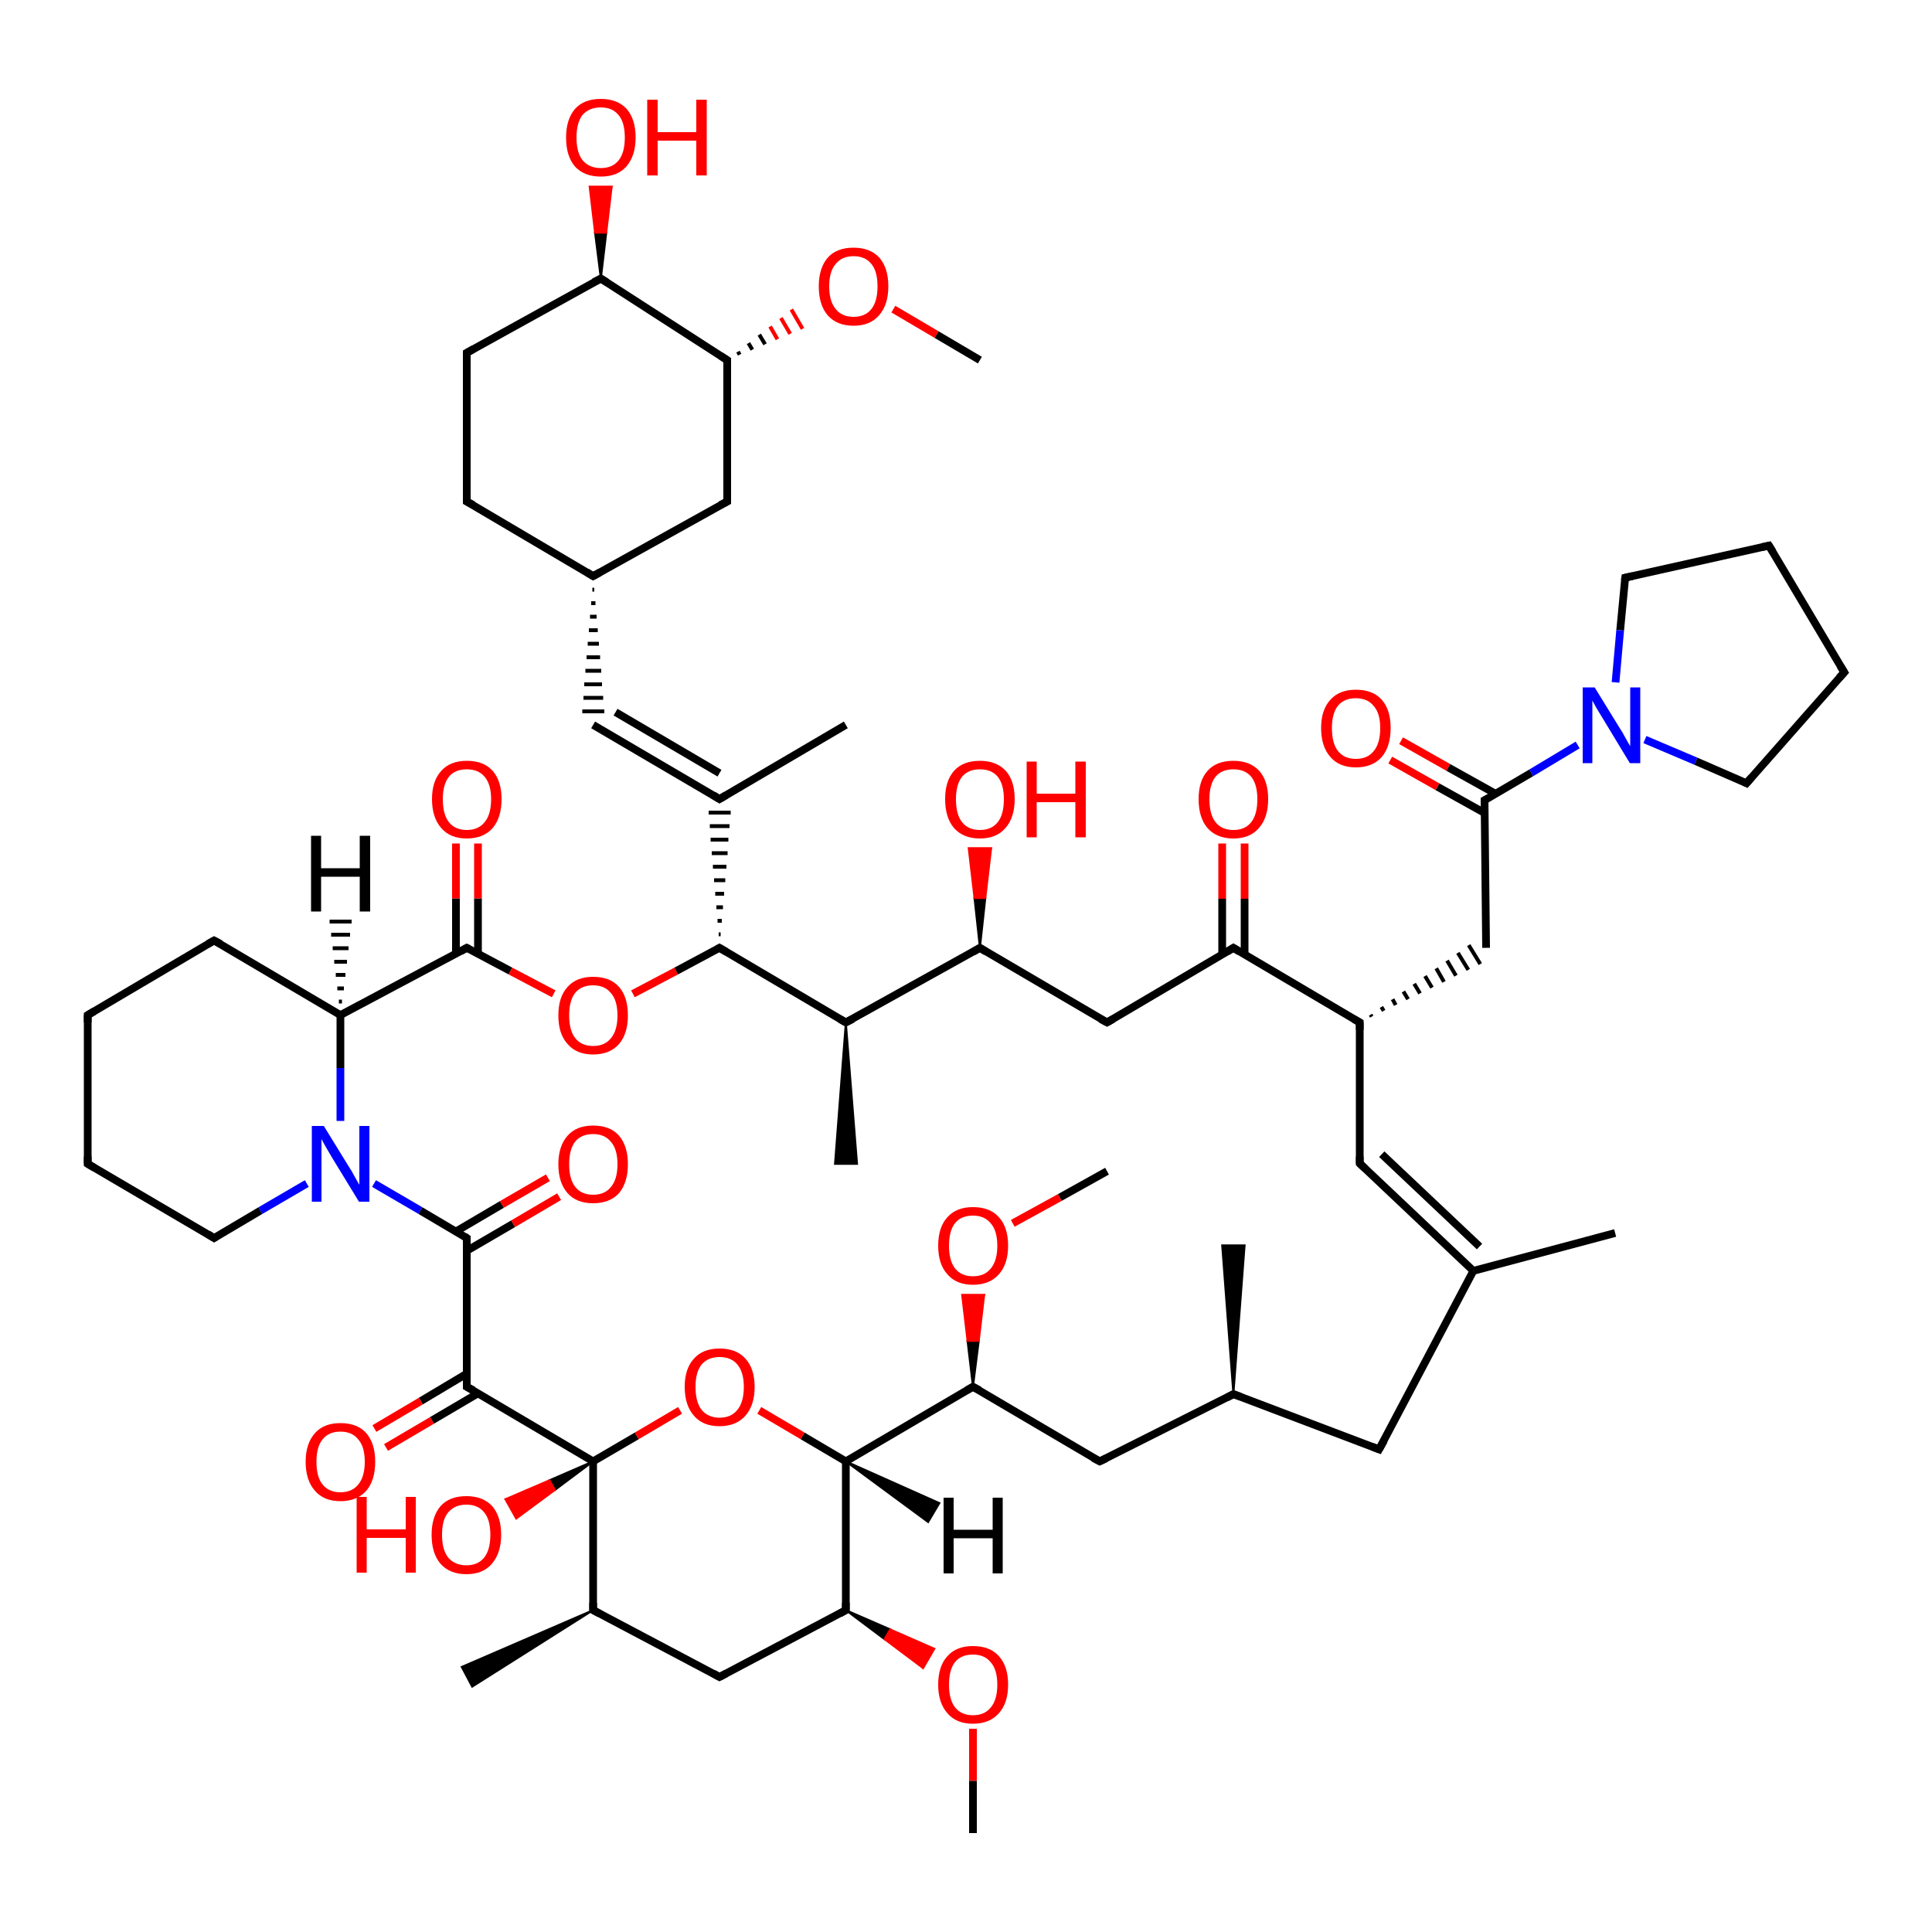 <?xml version='1.0' encoding='iso-8859-1'?>
<svg version='1.1' baseProfile='full'
              xmlns='http://www.w3.org/2000/svg'
                      xmlns:rdkit='http://www.rdkit.org/xml'
                      xmlns:xlink='http://www.w3.org/1999/xlink'
                  xml:space='preserve'
width='500px' height='500px' viewBox='0 0 500 500'>
<!-- END OF HEADER -->
<path class='bond-0 atom-0 atom-1' d='M 22.7,262.7 L 22.7,301.2' style='fill:none;fill-rule:evenodd;stroke:#000000;stroke-width:2.0px;stroke-linecap:butt;stroke-linejoin:miter;stroke-opacity:1' />
<path class='bond-1 atom-1 atom-2' d='M 22.7,301.2 L 55.4,320.4' style='fill:none;fill-rule:evenodd;stroke:#000000;stroke-width:2.0px;stroke-linecap:butt;stroke-linejoin:miter;stroke-opacity:1' />
<path class='bond-2 atom-2 atom-3' d='M 55.4,320.4 L 67.4,313.3' style='fill:none;fill-rule:evenodd;stroke:#000000;stroke-width:2.0px;stroke-linecap:butt;stroke-linejoin:miter;stroke-opacity:1' />
<path class='bond-2 atom-2 atom-3' d='M 67.4,313.3 L 79.4,306.3' style='fill:none;fill-rule:evenodd;stroke:#0000FF;stroke-width:2.0px;stroke-linecap:butt;stroke-linejoin:miter;stroke-opacity:1' />
<path class='bond-3 atom-4 atom-3' d='M 88.1,262.7 L 88.1,276.4' style='fill:none;fill-rule:evenodd;stroke:#000000;stroke-width:2.0px;stroke-linecap:butt;stroke-linejoin:miter;stroke-opacity:1' />
<path class='bond-3 atom-4 atom-3' d='M 88.1,276.4 L 88.1,290.1' style='fill:none;fill-rule:evenodd;stroke:#0000FF;stroke-width:2.0px;stroke-linecap:butt;stroke-linejoin:miter;stroke-opacity:1' />
<path class='bond-4 atom-4 atom-5' d='M 88.1,262.7 L 55.4,243.4' style='fill:none;fill-rule:evenodd;stroke:#000000;stroke-width:2.0px;stroke-linecap:butt;stroke-linejoin:miter;stroke-opacity:1' />
<path class='bond-5 atom-0 atom-5' d='M 22.7,262.7 L 55.4,243.4' style='fill:none;fill-rule:evenodd;stroke:#000000;stroke-width:2.0px;stroke-linecap:butt;stroke-linejoin:miter;stroke-opacity:1' />
<path class='bond-6 atom-4 atom-6' d='M 88.1,262.7 L 120.8,245.3' style='fill:none;fill-rule:evenodd;stroke:#000000;stroke-width:2.0px;stroke-linecap:butt;stroke-linejoin:miter;stroke-opacity:1' />
<path class='bond-7 atom-6 atom-7' d='M 120.8,245.3 L 132.1,251.3' style='fill:none;fill-rule:evenodd;stroke:#000000;stroke-width:2.0px;stroke-linecap:butt;stroke-linejoin:miter;stroke-opacity:1' />
<path class='bond-7 atom-6 atom-7' d='M 132.1,251.3 L 143.3,257.2' style='fill:none;fill-rule:evenodd;stroke:#FF0000;stroke-width:2.0px;stroke-linecap:butt;stroke-linejoin:miter;stroke-opacity:1' />
<path class='bond-8 atom-7 atom-8' d='M 163.8,257.2 L 175.0,251.3' style='fill:none;fill-rule:evenodd;stroke:#FF0000;stroke-width:2.0px;stroke-linecap:butt;stroke-linejoin:miter;stroke-opacity:1' />
<path class='bond-8 atom-7 atom-8' d='M 175.0,251.3 L 186.2,245.3' style='fill:none;fill-rule:evenodd;stroke:#000000;stroke-width:2.0px;stroke-linecap:butt;stroke-linejoin:miter;stroke-opacity:1' />
<path class='bond-9 atom-8 atom-9' d='M 186.2,245.3 L 218.9,264.6' style='fill:none;fill-rule:evenodd;stroke:#000000;stroke-width:2.0px;stroke-linecap:butt;stroke-linejoin:miter;stroke-opacity:1' />
<path class='bond-10 atom-9 atom-10' d='M 218.9,264.6 L 253.6,245.3' style='fill:none;fill-rule:evenodd;stroke:#000000;stroke-width:2.0px;stroke-linecap:butt;stroke-linejoin:miter;stroke-opacity:1' />
<path class='bond-11 atom-10 atom-11' d='M 253.6,245.3 L 286.5,264.6' style='fill:none;fill-rule:evenodd;stroke:#000000;stroke-width:2.0px;stroke-linecap:butt;stroke-linejoin:miter;stroke-opacity:1' />
<path class='bond-12 atom-11 atom-12' d='M 286.5,264.6 L 319.2,245.3' style='fill:none;fill-rule:evenodd;stroke:#000000;stroke-width:2.0px;stroke-linecap:butt;stroke-linejoin:miter;stroke-opacity:1' />
<path class='bond-13 atom-12 atom-13' d='M 319.2,245.3 L 351.9,264.6' style='fill:none;fill-rule:evenodd;stroke:#000000;stroke-width:2.0px;stroke-linecap:butt;stroke-linejoin:miter;stroke-opacity:1' />
<path class='bond-14 atom-13 atom-14' d='M 355.0,263.1 L 354.7,262.6' style='fill:none;fill-rule:evenodd;stroke:#000000;stroke-width:1.0px;stroke-linecap:butt;stroke-linejoin:miter;stroke-opacity:1' />
<path class='bond-14 atom-13 atom-14' d='M 358.1,261.6 L 357.5,260.6' style='fill:none;fill-rule:evenodd;stroke:#000000;stroke-width:1.0px;stroke-linecap:butt;stroke-linejoin:miter;stroke-opacity:1' />
<path class='bond-14 atom-13 atom-14' d='M 361.2,260.1 L 360.4,258.6' style='fill:none;fill-rule:evenodd;stroke:#000000;stroke-width:1.0px;stroke-linecap:butt;stroke-linejoin:miter;stroke-opacity:1' />
<path class='bond-14 atom-13 atom-14' d='M 364.4,258.6 L 363.2,256.6' style='fill:none;fill-rule:evenodd;stroke:#000000;stroke-width:1.0px;stroke-linecap:butt;stroke-linejoin:miter;stroke-opacity:1' />
<path class='bond-14 atom-13 atom-14' d='M 367.5,257.1 L 366.0,254.6' style='fill:none;fill-rule:evenodd;stroke:#000000;stroke-width:1.0px;stroke-linecap:butt;stroke-linejoin:miter;stroke-opacity:1' />
<path class='bond-14 atom-13 atom-14' d='M 370.6,255.6 L 368.8,252.6' style='fill:none;fill-rule:evenodd;stroke:#000000;stroke-width:1.0px;stroke-linecap:butt;stroke-linejoin:miter;stroke-opacity:1' />
<path class='bond-14 atom-13 atom-14' d='M 373.7,254.1 L 371.7,250.6' style='fill:none;fill-rule:evenodd;stroke:#000000;stroke-width:1.0px;stroke-linecap:butt;stroke-linejoin:miter;stroke-opacity:1' />
<path class='bond-14 atom-13 atom-14' d='M 376.8,252.5 L 374.5,248.6' style='fill:none;fill-rule:evenodd;stroke:#000000;stroke-width:1.0px;stroke-linecap:butt;stroke-linejoin:miter;stroke-opacity:1' />
<path class='bond-14 atom-13 atom-14' d='M 380.0,251.0 L 377.3,246.6' style='fill:none;fill-rule:evenodd;stroke:#000000;stroke-width:1.0px;stroke-linecap:butt;stroke-linejoin:miter;stroke-opacity:1' />
<path class='bond-14 atom-13 atom-14' d='M 383.1,249.5 L 380.1,244.6' style='fill:none;fill-rule:evenodd;stroke:#000000;stroke-width:1.0px;stroke-linecap:butt;stroke-linejoin:miter;stroke-opacity:1' />
<path class='bond-15 atom-13 atom-15' d='M 351.9,264.6 L 351.9,301.1' style='fill:none;fill-rule:evenodd;stroke:#000000;stroke-width:2.0px;stroke-linecap:butt;stroke-linejoin:miter;stroke-opacity:1' />
<path class='bond-16 atom-15 atom-16' d='M 351.9,301.1 L 381.3,328.9' style='fill:none;fill-rule:evenodd;stroke:#000000;stroke-width:2.0px;stroke-linecap:butt;stroke-linejoin:miter;stroke-opacity:1' />
<path class='bond-16 atom-15 atom-16' d='M 357.6,298.7 L 382.9,322.6' style='fill:none;fill-rule:evenodd;stroke:#000000;stroke-width:2.0px;stroke-linecap:butt;stroke-linejoin:miter;stroke-opacity:1' />
<path class='bond-17 atom-17 atom-16' d='M 356.9,375.1 L 381.3,328.9' style='fill:none;fill-rule:evenodd;stroke:#000000;stroke-width:2.0px;stroke-linecap:butt;stroke-linejoin:miter;stroke-opacity:1' />
<path class='bond-18 atom-18 atom-17' d='M 319.2,360.8 L 356.9,375.1' style='fill:none;fill-rule:evenodd;stroke:#000000;stroke-width:2.0px;stroke-linecap:butt;stroke-linejoin:miter;stroke-opacity:1' />
<path class='bond-19 atom-19 atom-18' d='M 284.6,378.2 L 319.2,360.8' style='fill:none;fill-rule:evenodd;stroke:#000000;stroke-width:2.0px;stroke-linecap:butt;stroke-linejoin:miter;stroke-opacity:1' />
<path class='bond-20 atom-20 atom-19' d='M 251.8,358.9 L 284.6,378.2' style='fill:none;fill-rule:evenodd;stroke:#000000;stroke-width:2.0px;stroke-linecap:butt;stroke-linejoin:miter;stroke-opacity:1' />
<path class='bond-21 atom-21 atom-20' d='M 218.9,378.2 L 251.8,358.9' style='fill:none;fill-rule:evenodd;stroke:#000000;stroke-width:2.0px;stroke-linecap:butt;stroke-linejoin:miter;stroke-opacity:1' />
<path class='bond-22 atom-22 atom-21' d='M 218.9,416.7 L 218.9,378.2' style='fill:none;fill-rule:evenodd;stroke:#000000;stroke-width:2.0px;stroke-linecap:butt;stroke-linejoin:miter;stroke-opacity:1' />
<path class='bond-23 atom-23 atom-22' d='M 186.2,434.0 L 218.9,416.7' style='fill:none;fill-rule:evenodd;stroke:#000000;stroke-width:2.0px;stroke-linecap:butt;stroke-linejoin:miter;stroke-opacity:1' />
<path class='bond-24 atom-24 atom-23' d='M 153.5,416.7 L 186.2,434.0' style='fill:none;fill-rule:evenodd;stroke:#000000;stroke-width:2.0px;stroke-linecap:butt;stroke-linejoin:miter;stroke-opacity:1' />
<path class='bond-25 atom-25 atom-24' d='M 153.5,378.2 L 153.5,416.7' style='fill:none;fill-rule:evenodd;stroke:#000000;stroke-width:2.0px;stroke-linecap:butt;stroke-linejoin:miter;stroke-opacity:1' />
<path class='bond-26 atom-25 atom-26' d='M 153.5,378.2 L 120.8,358.9' style='fill:none;fill-rule:evenodd;stroke:#000000;stroke-width:2.0px;stroke-linecap:butt;stroke-linejoin:miter;stroke-opacity:1' />
<path class='bond-27 atom-27 atom-26' d='M 120.8,320.4 L 120.8,358.9' style='fill:none;fill-rule:evenodd;stroke:#000000;stroke-width:2.0px;stroke-linecap:butt;stroke-linejoin:miter;stroke-opacity:1' />
<path class='bond-28 atom-3 atom-27' d='M 96.8,306.3 L 108.8,313.3' style='fill:none;fill-rule:evenodd;stroke:#0000FF;stroke-width:2.0px;stroke-linecap:butt;stroke-linejoin:miter;stroke-opacity:1' />
<path class='bond-28 atom-3 atom-27' d='M 108.8,313.3 L 120.8,320.4' style='fill:none;fill-rule:evenodd;stroke:#000000;stroke-width:2.0px;stroke-linecap:butt;stroke-linejoin:miter;stroke-opacity:1' />
<path class='bond-29 atom-27 atom-28' d='M 120.8,323.7 L 132.8,316.7' style='fill:none;fill-rule:evenodd;stroke:#000000;stroke-width:2.0px;stroke-linecap:butt;stroke-linejoin:miter;stroke-opacity:1' />
<path class='bond-29 atom-27 atom-28' d='M 132.8,316.7 L 144.7,309.7' style='fill:none;fill-rule:evenodd;stroke:#FF0000;stroke-width:2.0px;stroke-linecap:butt;stroke-linejoin:miter;stroke-opacity:1' />
<path class='bond-29 atom-27 atom-28' d='M 118.0,318.7 L 129.9,311.7' style='fill:none;fill-rule:evenodd;stroke:#000000;stroke-width:2.0px;stroke-linecap:butt;stroke-linejoin:miter;stroke-opacity:1' />
<path class='bond-29 atom-27 atom-28' d='M 129.9,311.7 L 141.8,304.8' style='fill:none;fill-rule:evenodd;stroke:#FF0000;stroke-width:2.0px;stroke-linecap:butt;stroke-linejoin:miter;stroke-opacity:1' />
<path class='bond-30 atom-26 atom-29' d='M 120.8,355.5 L 108.9,362.6' style='fill:none;fill-rule:evenodd;stroke:#000000;stroke-width:2.0px;stroke-linecap:butt;stroke-linejoin:miter;stroke-opacity:1' />
<path class='bond-30 atom-26 atom-29' d='M 108.9,362.6 L 96.9,369.7' style='fill:none;fill-rule:evenodd;stroke:#FF0000;stroke-width:2.0px;stroke-linecap:butt;stroke-linejoin:miter;stroke-opacity:1' />
<path class='bond-30 atom-26 atom-29' d='M 123.7,360.6 L 111.8,367.6' style='fill:none;fill-rule:evenodd;stroke:#000000;stroke-width:2.0px;stroke-linecap:butt;stroke-linejoin:miter;stroke-opacity:1' />
<path class='bond-30 atom-26 atom-29' d='M 111.8,367.6 L 99.9,374.6' style='fill:none;fill-rule:evenodd;stroke:#FF0000;stroke-width:2.0px;stroke-linecap:butt;stroke-linejoin:miter;stroke-opacity:1' />
<path class='bond-31 atom-25 atom-30' d='M 153.5,378.2 L 164.8,371.6' style='fill:none;fill-rule:evenodd;stroke:#000000;stroke-width:2.0px;stroke-linecap:butt;stroke-linejoin:miter;stroke-opacity:1' />
<path class='bond-31 atom-25 atom-30' d='M 164.8,371.6 L 176.0,365.0' style='fill:none;fill-rule:evenodd;stroke:#FF0000;stroke-width:2.0px;stroke-linecap:butt;stroke-linejoin:miter;stroke-opacity:1' />
<path class='bond-32 atom-21 atom-30' d='M 218.9,378.2 L 207.7,371.6' style='fill:none;fill-rule:evenodd;stroke:#000000;stroke-width:2.0px;stroke-linecap:butt;stroke-linejoin:miter;stroke-opacity:1' />
<path class='bond-32 atom-21 atom-30' d='M 207.7,371.6 L 196.5,365.0' style='fill:none;fill-rule:evenodd;stroke:#FF0000;stroke-width:2.0px;stroke-linecap:butt;stroke-linejoin:miter;stroke-opacity:1' />
<path class='bond-33 atom-25 atom-31' d='M 153.5,378.2 L 143.6,385.6 L 142.2,383.1 Z' style='fill:#000000;fill-rule:evenodd;fill-opacity:1;stroke:#000000;stroke-width:0.5px;stroke-linecap:butt;stroke-linejoin:miter;stroke-opacity:1;' />
<path class='bond-33 atom-25 atom-31' d='M 143.6,385.6 L 130.8,388.0 L 133.6,393.0 Z' style='fill:#FF0000;fill-rule:evenodd;fill-opacity:1;stroke:#FF0000;stroke-width:0.5px;stroke-linecap:butt;stroke-linejoin:miter;stroke-opacity:1;' />
<path class='bond-33 atom-25 atom-31' d='M 143.6,385.6 L 142.2,383.1 L 130.8,388.0 Z' style='fill:#FF0000;fill-rule:evenodd;fill-opacity:1;stroke:#FF0000;stroke-width:0.5px;stroke-linecap:butt;stroke-linejoin:miter;stroke-opacity:1;' />
<path class='bond-34 atom-24 atom-32' d='M 153.5,416.7 L 122.2,436.5 L 119.5,431.4 Z' style='fill:#000000;fill-rule:evenodd;fill-opacity:1;stroke:#000000;stroke-width:0.5px;stroke-linecap:butt;stroke-linejoin:miter;stroke-opacity:1;' />
<path class='bond-35 atom-22 atom-33' d='M 218.9,416.7 L 230.4,421.7 L 228.9,424.2 Z' style='fill:#000000;fill-rule:evenodd;fill-opacity:1;stroke:#000000;stroke-width:0.5px;stroke-linecap:butt;stroke-linejoin:miter;stroke-opacity:1;' />
<path class='bond-35 atom-22 atom-33' d='M 230.4,421.7 L 238.9,431.7 L 241.8,426.7 Z' style='fill:#FF0000;fill-rule:evenodd;fill-opacity:1;stroke:#FF0000;stroke-width:0.5px;stroke-linecap:butt;stroke-linejoin:miter;stroke-opacity:1;' />
<path class='bond-35 atom-22 atom-33' d='M 230.4,421.7 L 228.9,424.2 L 238.9,431.7 Z' style='fill:#FF0000;fill-rule:evenodd;fill-opacity:1;stroke:#FF0000;stroke-width:0.5px;stroke-linecap:butt;stroke-linejoin:miter;stroke-opacity:1;' />
<path class='bond-36 atom-33 atom-34' d='M 251.8,447.4 L 251.8,460.9' style='fill:none;fill-rule:evenodd;stroke:#FF0000;stroke-width:2.0px;stroke-linecap:butt;stroke-linejoin:miter;stroke-opacity:1' />
<path class='bond-36 atom-33 atom-34' d='M 251.8,460.9 L 251.8,474.4' style='fill:none;fill-rule:evenodd;stroke:#000000;stroke-width:2.0px;stroke-linecap:butt;stroke-linejoin:miter;stroke-opacity:1' />
<path class='bond-37 atom-21 atom-35' d='M 218.9,378.2 L 243.1,389.0 L 240.2,393.9 Z' style='fill:#000000;fill-rule:evenodd;fill-opacity:1;stroke:#000000;stroke-width:0.5px;stroke-linecap:butt;stroke-linejoin:miter;stroke-opacity:1;' />
<path class='bond-38 atom-20 atom-36' d='M 251.8,358.9 L 250.4,347.0 L 253.3,347.0 Z' style='fill:#000000;fill-rule:evenodd;fill-opacity:1;stroke:#000000;stroke-width:0.5px;stroke-linecap:butt;stroke-linejoin:miter;stroke-opacity:1;' />
<path class='bond-38 atom-20 atom-36' d='M 250.4,347.0 L 254.7,335.1 L 249.0,335.1 Z' style='fill:#FF0000;fill-rule:evenodd;fill-opacity:1;stroke:#FF0000;stroke-width:0.5px;stroke-linecap:butt;stroke-linejoin:miter;stroke-opacity:1;' />
<path class='bond-38 atom-20 atom-36' d='M 250.4,347.0 L 253.3,347.0 L 254.7,335.1 Z' style='fill:#FF0000;fill-rule:evenodd;fill-opacity:1;stroke:#FF0000;stroke-width:0.5px;stroke-linecap:butt;stroke-linejoin:miter;stroke-opacity:1;' />
<path class='bond-39 atom-36 atom-37' d='M 262.1,316.6 L 274.3,309.9' style='fill:none;fill-rule:evenodd;stroke:#FF0000;stroke-width:2.0px;stroke-linecap:butt;stroke-linejoin:miter;stroke-opacity:1' />
<path class='bond-39 atom-36 atom-37' d='M 274.3,309.9 L 286.5,303.1' style='fill:none;fill-rule:evenodd;stroke:#000000;stroke-width:2.0px;stroke-linecap:butt;stroke-linejoin:miter;stroke-opacity:1' />
<path class='bond-40 atom-18 atom-38' d='M 319.2,360.8 L 316.3,322.3 L 322.1,322.3 Z' style='fill:#000000;fill-rule:evenodd;fill-opacity:1;stroke:#000000;stroke-width:0.5px;stroke-linecap:butt;stroke-linejoin:miter;stroke-opacity:1;' />
<path class='bond-41 atom-16 atom-39' d='M 381.3,328.9 L 418.0,319.1' style='fill:none;fill-rule:evenodd;stroke:#000000;stroke-width:2.0px;stroke-linecap:butt;stroke-linejoin:miter;stroke-opacity:1' />
<path class='bond-42 atom-12 atom-40' d='M 322.1,247.0 L 322.1,232.6' style='fill:none;fill-rule:evenodd;stroke:#000000;stroke-width:2.0px;stroke-linecap:butt;stroke-linejoin:miter;stroke-opacity:1' />
<path class='bond-42 atom-12 atom-40' d='M 322.1,232.6 L 322.1,218.3' style='fill:none;fill-rule:evenodd;stroke:#FF0000;stroke-width:2.0px;stroke-linecap:butt;stroke-linejoin:miter;stroke-opacity:1' />
<path class='bond-42 atom-12 atom-40' d='M 316.3,247.0 L 316.3,232.6' style='fill:none;fill-rule:evenodd;stroke:#000000;stroke-width:2.0px;stroke-linecap:butt;stroke-linejoin:miter;stroke-opacity:1' />
<path class='bond-42 atom-12 atom-40' d='M 316.3,232.6 L 316.3,218.3' style='fill:none;fill-rule:evenodd;stroke:#FF0000;stroke-width:2.0px;stroke-linecap:butt;stroke-linejoin:miter;stroke-opacity:1' />
<path class='bond-43 atom-10 atom-41' d='M 253.6,245.3 L 252.2,232.4 L 255.0,232.4 Z' style='fill:#000000;fill-rule:evenodd;fill-opacity:1;stroke:#000000;stroke-width:0.5px;stroke-linecap:butt;stroke-linejoin:miter;stroke-opacity:1;' />
<path class='bond-43 atom-10 atom-41' d='M 252.2,232.4 L 256.5,219.5 L 250.7,219.5 Z' style='fill:#FF0000;fill-rule:evenodd;fill-opacity:1;stroke:#FF0000;stroke-width:0.5px;stroke-linecap:butt;stroke-linejoin:miter;stroke-opacity:1;' />
<path class='bond-43 atom-10 atom-41' d='M 252.2,232.4 L 255.0,232.4 L 256.5,219.5 Z' style='fill:#FF0000;fill-rule:evenodd;fill-opacity:1;stroke:#FF0000;stroke-width:0.5px;stroke-linecap:butt;stroke-linejoin:miter;stroke-opacity:1;' />
<path class='bond-44 atom-9 atom-42' d='M 218.9,264.6 L 221.8,301.2 L 216.1,301.2 Z' style='fill:#000000;fill-rule:evenodd;fill-opacity:1;stroke:#000000;stroke-width:0.5px;stroke-linecap:butt;stroke-linejoin:miter;stroke-opacity:1;' />
<path class='bond-45 atom-8 atom-43' d='M 186.5,241.8 L 186.0,241.8' style='fill:none;fill-rule:evenodd;stroke:#000000;stroke-width:1.0px;stroke-linecap:butt;stroke-linejoin:miter;stroke-opacity:1' />
<path class='bond-45 atom-8 atom-43' d='M 186.8,238.3 L 185.7,238.3' style='fill:none;fill-rule:evenodd;stroke:#000000;stroke-width:1.0px;stroke-linecap:butt;stroke-linejoin:miter;stroke-opacity:1' />
<path class='bond-45 atom-8 atom-43' d='M 187.1,234.8 L 185.4,234.8' style='fill:none;fill-rule:evenodd;stroke:#000000;stroke-width:1.0px;stroke-linecap:butt;stroke-linejoin:miter;stroke-opacity:1' />
<path class='bond-45 atom-8 atom-43' d='M 187.4,231.3 L 185.1,231.3' style='fill:none;fill-rule:evenodd;stroke:#000000;stroke-width:1.0px;stroke-linecap:butt;stroke-linejoin:miter;stroke-opacity:1' />
<path class='bond-45 atom-8 atom-43' d='M 187.7,227.8 L 184.8,227.8' style='fill:none;fill-rule:evenodd;stroke:#000000;stroke-width:1.0px;stroke-linecap:butt;stroke-linejoin:miter;stroke-opacity:1' />
<path class='bond-45 atom-8 atom-43' d='M 188.0,224.3 L 184.5,224.3' style='fill:none;fill-rule:evenodd;stroke:#000000;stroke-width:1.0px;stroke-linecap:butt;stroke-linejoin:miter;stroke-opacity:1' />
<path class='bond-45 atom-8 atom-43' d='M 188.3,220.8 L 184.2,220.8' style='fill:none;fill-rule:evenodd;stroke:#000000;stroke-width:1.0px;stroke-linecap:butt;stroke-linejoin:miter;stroke-opacity:1' />
<path class='bond-45 atom-8 atom-43' d='M 188.5,217.3 L 183.9,217.3' style='fill:none;fill-rule:evenodd;stroke:#000000;stroke-width:1.0px;stroke-linecap:butt;stroke-linejoin:miter;stroke-opacity:1' />
<path class='bond-45 atom-8 atom-43' d='M 188.8,213.8 L 183.7,213.8' style='fill:none;fill-rule:evenodd;stroke:#000000;stroke-width:1.0px;stroke-linecap:butt;stroke-linejoin:miter;stroke-opacity:1' />
<path class='bond-45 atom-8 atom-43' d='M 189.1,210.3 L 183.4,210.3' style='fill:none;fill-rule:evenodd;stroke:#000000;stroke-width:1.0px;stroke-linecap:butt;stroke-linejoin:miter;stroke-opacity:1' />
<path class='bond-46 atom-43 atom-44' d='M 186.2,206.8 L 218.9,187.6' style='fill:none;fill-rule:evenodd;stroke:#000000;stroke-width:2.0px;stroke-linecap:butt;stroke-linejoin:miter;stroke-opacity:1' />
<path class='bond-47 atom-43 atom-45' d='M 186.2,206.8 L 153.5,187.6' style='fill:none;fill-rule:evenodd;stroke:#000000;stroke-width:2.0px;stroke-linecap:butt;stroke-linejoin:miter;stroke-opacity:1' />
<path class='bond-47 atom-43 atom-45' d='M 186.2,200.1 L 159.3,184.3' style='fill:none;fill-rule:evenodd;stroke:#000000;stroke-width:2.0px;stroke-linecap:butt;stroke-linejoin:miter;stroke-opacity:1' />
<path class='bond-48 atom-46 atom-45' d='M 153.3,152.6 L 153.8,152.6' style='fill:none;fill-rule:evenodd;stroke:#000000;stroke-width:1.0px;stroke-linecap:butt;stroke-linejoin:miter;stroke-opacity:1' />
<path class='bond-48 atom-46 atom-45' d='M 153.0,156.1 L 154.1,156.1' style='fill:none;fill-rule:evenodd;stroke:#000000;stroke-width:1.0px;stroke-linecap:butt;stroke-linejoin:miter;stroke-opacity:1' />
<path class='bond-48 atom-46 atom-45' d='M 152.7,159.6 L 154.4,159.6' style='fill:none;fill-rule:evenodd;stroke:#000000;stroke-width:1.0px;stroke-linecap:butt;stroke-linejoin:miter;stroke-opacity:1' />
<path class='bond-48 atom-46 atom-45' d='M 152.4,163.1 L 154.7,163.1' style='fill:none;fill-rule:evenodd;stroke:#000000;stroke-width:1.0px;stroke-linecap:butt;stroke-linejoin:miter;stroke-opacity:1' />
<path class='bond-48 atom-46 atom-45' d='M 152.1,166.6 L 155.0,166.6' style='fill:none;fill-rule:evenodd;stroke:#000000;stroke-width:1.0px;stroke-linecap:butt;stroke-linejoin:miter;stroke-opacity:1' />
<path class='bond-48 atom-46 atom-45' d='M 151.8,170.1 L 155.3,170.1' style='fill:none;fill-rule:evenodd;stroke:#000000;stroke-width:1.0px;stroke-linecap:butt;stroke-linejoin:miter;stroke-opacity:1' />
<path class='bond-48 atom-46 atom-45' d='M 151.5,173.6 L 155.6,173.6' style='fill:none;fill-rule:evenodd;stroke:#000000;stroke-width:1.0px;stroke-linecap:butt;stroke-linejoin:miter;stroke-opacity:1' />
<path class='bond-48 atom-46 atom-45' d='M 151.2,177.1 L 155.8,177.1' style='fill:none;fill-rule:evenodd;stroke:#000000;stroke-width:1.0px;stroke-linecap:butt;stroke-linejoin:miter;stroke-opacity:1' />
<path class='bond-48 atom-46 atom-45' d='M 151.0,180.6 L 156.1,180.6' style='fill:none;fill-rule:evenodd;stroke:#000000;stroke-width:1.0px;stroke-linecap:butt;stroke-linejoin:miter;stroke-opacity:1' />
<path class='bond-48 atom-46 atom-45' d='M 150.7,184.1 L 156.4,184.1' style='fill:none;fill-rule:evenodd;stroke:#000000;stroke-width:1.0px;stroke-linecap:butt;stroke-linejoin:miter;stroke-opacity:1' />
<path class='bond-49 atom-46 atom-47' d='M 153.5,149.1 L 188.2,129.8' style='fill:none;fill-rule:evenodd;stroke:#000000;stroke-width:2.0px;stroke-linecap:butt;stroke-linejoin:miter;stroke-opacity:1' />
<path class='bond-50 atom-47 atom-48' d='M 188.2,129.8 L 188.2,93.2' style='fill:none;fill-rule:evenodd;stroke:#000000;stroke-width:2.0px;stroke-linecap:butt;stroke-linejoin:miter;stroke-opacity:1' />
<path class='bond-51 atom-48 atom-49' d='M 188.2,93.2 L 155.5,72.1' style='fill:none;fill-rule:evenodd;stroke:#000000;stroke-width:2.0px;stroke-linecap:butt;stroke-linejoin:miter;stroke-opacity:1' />
<path class='bond-52 atom-49 atom-50' d='M 155.5,72.1 L 120.8,91.3' style='fill:none;fill-rule:evenodd;stroke:#000000;stroke-width:2.0px;stroke-linecap:butt;stroke-linejoin:miter;stroke-opacity:1' />
<path class='bond-53 atom-50 atom-51' d='M 120.8,91.3 L 120.8,129.8' style='fill:none;fill-rule:evenodd;stroke:#000000;stroke-width:2.0px;stroke-linecap:butt;stroke-linejoin:miter;stroke-opacity:1' />
<path class='bond-54 atom-46 atom-51' d='M 153.5,149.1 L 120.8,129.8' style='fill:none;fill-rule:evenodd;stroke:#000000;stroke-width:2.0px;stroke-linecap:butt;stroke-linejoin:miter;stroke-opacity:1' />
<path class='bond-55 atom-49 atom-52' d='M 155.5,72.1 L 154.0,60.2 L 156.9,60.2 Z' style='fill:#000000;fill-rule:evenodd;fill-opacity:1;stroke:#000000;stroke-width:0.5px;stroke-linecap:butt;stroke-linejoin:miter;stroke-opacity:1;' />
<path class='bond-55 atom-49 atom-52' d='M 154.0,60.2 L 158.3,48.3 L 152.6,48.3 Z' style='fill:#FF0000;fill-rule:evenodd;fill-opacity:1;stroke:#FF0000;stroke-width:0.5px;stroke-linecap:butt;stroke-linejoin:miter;stroke-opacity:1;' />
<path class='bond-55 atom-49 atom-52' d='M 154.0,60.2 L 156.9,60.2 L 158.3,48.3 Z' style='fill:#FF0000;fill-rule:evenodd;fill-opacity:1;stroke:#FF0000;stroke-width:0.5px;stroke-linecap:butt;stroke-linejoin:miter;stroke-opacity:1;' />
<path class='bond-56 atom-48 atom-53' d='M 191.4,91.8 L 191.0,91.0' style='fill:none;fill-rule:evenodd;stroke:#000000;stroke-width:1.0px;stroke-linecap:butt;stroke-linejoin:miter;stroke-opacity:1' />
<path class='bond-56 atom-48 atom-53' d='M 194.7,90.5 L 193.7,88.8' style='fill:none;fill-rule:evenodd;stroke:#000000;stroke-width:1.0px;stroke-linecap:butt;stroke-linejoin:miter;stroke-opacity:1' />
<path class='bond-56 atom-48 atom-53' d='M 198.0,89.1 L 196.5,86.6' style='fill:none;fill-rule:evenodd;stroke:#000000;stroke-width:1.0px;stroke-linecap:butt;stroke-linejoin:miter;stroke-opacity:1' />
<path class='bond-56 atom-48 atom-53' d='M 201.2,87.8 L 199.3,84.5' style='fill:none;fill-rule:evenodd;stroke:#FF0000;stroke-width:1.0px;stroke-linecap:butt;stroke-linejoin:miter;stroke-opacity:1' />
<path class='bond-56 atom-48 atom-53' d='M 204.5,86.4 L 202.1,82.3' style='fill:none;fill-rule:evenodd;stroke:#FF0000;stroke-width:1.0px;stroke-linecap:butt;stroke-linejoin:miter;stroke-opacity:1' />
<path class='bond-56 atom-48 atom-53' d='M 207.7,85.1 L 204.8,80.1' style='fill:none;fill-rule:evenodd;stroke:#FF0000;stroke-width:1.0px;stroke-linecap:butt;stroke-linejoin:miter;stroke-opacity:1' />
<path class='bond-57 atom-53 atom-54' d='M 231.2,80.0 L 242.4,86.6' style='fill:none;fill-rule:evenodd;stroke:#FF0000;stroke-width:2.0px;stroke-linecap:butt;stroke-linejoin:miter;stroke-opacity:1' />
<path class='bond-57 atom-53 atom-54' d='M 242.4,86.6 L 253.6,93.2' style='fill:none;fill-rule:evenodd;stroke:#000000;stroke-width:2.0px;stroke-linecap:butt;stroke-linejoin:miter;stroke-opacity:1' />
<path class='bond-58 atom-6 atom-55' d='M 123.7,246.8 L 123.7,232.5' style='fill:none;fill-rule:evenodd;stroke:#000000;stroke-width:2.0px;stroke-linecap:butt;stroke-linejoin:miter;stroke-opacity:1' />
<path class='bond-58 atom-6 atom-55' d='M 123.7,232.5 L 123.7,218.3' style='fill:none;fill-rule:evenodd;stroke:#FF0000;stroke-width:2.0px;stroke-linecap:butt;stroke-linejoin:miter;stroke-opacity:1' />
<path class='bond-58 atom-6 atom-55' d='M 118.0,246.8 L 118.0,232.5' style='fill:none;fill-rule:evenodd;stroke:#000000;stroke-width:2.0px;stroke-linecap:butt;stroke-linejoin:miter;stroke-opacity:1' />
<path class='bond-58 atom-6 atom-55' d='M 118.0,232.5 L 118.0,218.3' style='fill:none;fill-rule:evenodd;stroke:#FF0000;stroke-width:2.0px;stroke-linecap:butt;stroke-linejoin:miter;stroke-opacity:1' />
<path class='bond-59 atom-4 atom-56' d='M 87.7,259.2 L 88.5,259.2' style='fill:none;fill-rule:evenodd;stroke:#000000;stroke-width:1.0px;stroke-linecap:butt;stroke-linejoin:miter;stroke-opacity:1' />
<path class='bond-59 atom-4 atom-56' d='M 87.3,255.8 L 89.0,255.8' style='fill:none;fill-rule:evenodd;stroke:#000000;stroke-width:1.0px;stroke-linecap:butt;stroke-linejoin:miter;stroke-opacity:1' />
<path class='bond-59 atom-4 atom-56' d='M 86.9,252.3 L 89.4,252.3' style='fill:none;fill-rule:evenodd;stroke:#000000;stroke-width:1.0px;stroke-linecap:butt;stroke-linejoin:miter;stroke-opacity:1' />
<path class='bond-59 atom-4 atom-56' d='M 86.5,248.9 L 89.8,248.9' style='fill:none;fill-rule:evenodd;stroke:#000000;stroke-width:1.0px;stroke-linecap:butt;stroke-linejoin:miter;stroke-opacity:1' />
<path class='bond-59 atom-4 atom-56' d='M 86.1,245.4 L 90.2,245.4' style='fill:none;fill-rule:evenodd;stroke:#000000;stroke-width:1.0px;stroke-linecap:butt;stroke-linejoin:miter;stroke-opacity:1' />
<path class='bond-59 atom-4 atom-56' d='M 85.7,241.9 L 90.6,241.9' style='fill:none;fill-rule:evenodd;stroke:#000000;stroke-width:1.0px;stroke-linecap:butt;stroke-linejoin:miter;stroke-opacity:1' />
<path class='bond-59 atom-4 atom-56' d='M 85.3,238.5 L 91.0,238.5' style='fill:none;fill-rule:evenodd;stroke:#000000;stroke-width:1.0px;stroke-linecap:butt;stroke-linejoin:miter;stroke-opacity:1' />
<path class='bond-60 atom-14 atom-57' d='M 384.6,245.3 L 384.2,207.1' style='fill:none;fill-rule:evenodd;stroke:#000000;stroke-width:2.0px;stroke-linecap:butt;stroke-linejoin:miter;stroke-opacity:1' />
<path class='bond-61 atom-57 atom-58' d='M 387.0,205.4 L 374.8,198.6' style='fill:none;fill-rule:evenodd;stroke:#000000;stroke-width:2.0px;stroke-linecap:butt;stroke-linejoin:miter;stroke-opacity:1' />
<path class='bond-61 atom-57 atom-58' d='M 374.8,198.6 L 362.6,191.7' style='fill:none;fill-rule:evenodd;stroke:#FF0000;stroke-width:2.0px;stroke-linecap:butt;stroke-linejoin:miter;stroke-opacity:1' />
<path class='bond-61 atom-57 atom-58' d='M 384.2,210.4 L 372.0,203.6' style='fill:none;fill-rule:evenodd;stroke:#000000;stroke-width:2.0px;stroke-linecap:butt;stroke-linejoin:miter;stroke-opacity:1' />
<path class='bond-61 atom-57 atom-58' d='M 372.0,203.6 L 359.8,196.7' style='fill:none;fill-rule:evenodd;stroke:#FF0000;stroke-width:2.0px;stroke-linecap:butt;stroke-linejoin:miter;stroke-opacity:1' />
<path class='bond-62 atom-57 atom-59' d='M 384.2,207.1 L 396.3,200.0' style='fill:none;fill-rule:evenodd;stroke:#000000;stroke-width:2.0px;stroke-linecap:butt;stroke-linejoin:miter;stroke-opacity:1' />
<path class='bond-62 atom-57 atom-59' d='M 396.3,200.0 L 408.3,192.8' style='fill:none;fill-rule:evenodd;stroke:#0000FF;stroke-width:2.0px;stroke-linecap:butt;stroke-linejoin:miter;stroke-opacity:1' />
<path class='bond-63 atom-59 atom-60' d='M 425.7,191.4 L 438.9,197.0' style='fill:none;fill-rule:evenodd;stroke:#0000FF;stroke-width:2.0px;stroke-linecap:butt;stroke-linejoin:miter;stroke-opacity:1' />
<path class='bond-63 atom-59 atom-60' d='M 438.9,197.0 L 452.0,202.7' style='fill:none;fill-rule:evenodd;stroke:#000000;stroke-width:2.0px;stroke-linecap:butt;stroke-linejoin:miter;stroke-opacity:1' />
<path class='bond-64 atom-60 atom-61' d='M 452.0,202.7 L 477.3,174.0' style='fill:none;fill-rule:evenodd;stroke:#000000;stroke-width:2.0px;stroke-linecap:butt;stroke-linejoin:miter;stroke-opacity:1' />
<path class='bond-65 atom-61 atom-62' d='M 477.3,174.0 L 457.8,141.2' style='fill:none;fill-rule:evenodd;stroke:#000000;stroke-width:2.0px;stroke-linecap:butt;stroke-linejoin:miter;stroke-opacity:1' />
<path class='bond-66 atom-62 atom-63' d='M 457.8,141.2 L 420.6,149.5' style='fill:none;fill-rule:evenodd;stroke:#000000;stroke-width:2.0px;stroke-linecap:butt;stroke-linejoin:miter;stroke-opacity:1' />
<path class='bond-67 atom-63 atom-59' d='M 420.6,149.5 L 419.3,163.1' style='fill:none;fill-rule:evenodd;stroke:#000000;stroke-width:2.0px;stroke-linecap:butt;stroke-linejoin:miter;stroke-opacity:1' />
<path class='bond-67 atom-63 atom-59' d='M 419.3,163.1 L 418.1,176.6' style='fill:none;fill-rule:evenodd;stroke:#0000FF;stroke-width:2.0px;stroke-linecap:butt;stroke-linejoin:miter;stroke-opacity:1' />
<path d='M 22.7,264.6 L 22.7,262.7 L 24.4,261.7' style='fill:none;stroke:#000000;stroke-width:2.0px;stroke-linecap:butt;stroke-linejoin:miter;stroke-opacity:1;' />
<path d='M 22.7,299.3 L 22.7,301.2 L 24.4,302.2' style='fill:none;stroke:#000000;stroke-width:2.0px;stroke-linecap:butt;stroke-linejoin:miter;stroke-opacity:1;' />
<path d='M 53.8,319.4 L 55.4,320.4 L 56.0,320.0' style='fill:none;stroke:#000000;stroke-width:2.0px;stroke-linecap:butt;stroke-linejoin:miter;stroke-opacity:1;' />
<path d='M 57.1,244.3 L 55.4,243.4 L 53.8,244.3' style='fill:none;stroke:#000000;stroke-width:2.0px;stroke-linecap:butt;stroke-linejoin:miter;stroke-opacity:1;' />
<path d='M 119.2,246.2 L 120.8,245.3 L 121.4,245.6' style='fill:none;stroke:#000000;stroke-width:2.0px;stroke-linecap:butt;stroke-linejoin:miter;stroke-opacity:1;' />
<path d='M 185.7,245.6 L 186.2,245.3 L 187.9,246.3' style='fill:none;stroke:#000000;stroke-width:2.0px;stroke-linecap:butt;stroke-linejoin:miter;stroke-opacity:1;' />
<path d='M 217.3,263.7 L 218.9,264.6 L 220.7,263.7' style='fill:none;stroke:#000000;stroke-width:2.0px;stroke-linecap:butt;stroke-linejoin:miter;stroke-opacity:1;' />
<path d='M 251.9,246.3 L 253.6,245.3 L 255.2,246.3' style='fill:none;stroke:#000000;stroke-width:2.0px;stroke-linecap:butt;stroke-linejoin:miter;stroke-opacity:1;' />
<path d='M 284.8,263.7 L 286.5,264.6 L 288.1,263.7' style='fill:none;stroke:#000000;stroke-width:2.0px;stroke-linecap:butt;stroke-linejoin:miter;stroke-opacity:1;' />
<path d='M 317.6,246.3 L 319.2,245.3 L 320.8,246.3' style='fill:none;stroke:#000000;stroke-width:2.0px;stroke-linecap:butt;stroke-linejoin:miter;stroke-opacity:1;' />
<path d='M 350.3,263.7 L 351.9,264.6 L 351.9,266.5' style='fill:none;stroke:#000000;stroke-width:2.0px;stroke-linecap:butt;stroke-linejoin:miter;stroke-opacity:1;' />
<path d='M 351.9,299.3 L 351.9,301.1 L 353.4,302.5' style='fill:none;stroke:#000000;stroke-width:2.0px;stroke-linecap:butt;stroke-linejoin:miter;stroke-opacity:1;' />
<path d='M 358.2,372.8 L 356.9,375.1 L 355.1,374.4' style='fill:none;stroke:#000000;stroke-width:2.0px;stroke-linecap:butt;stroke-linejoin:miter;stroke-opacity:1;' />
<path d='M 321.1,361.5 L 319.2,360.8 L 317.5,361.7' style='fill:none;stroke:#000000;stroke-width:2.0px;stroke-linecap:butt;stroke-linejoin:miter;stroke-opacity:1;' />
<path d='M 286.3,377.4 L 284.6,378.2 L 282.9,377.3' style='fill:none;stroke:#000000;stroke-width:2.0px;stroke-linecap:butt;stroke-linejoin:miter;stroke-opacity:1;' />
<path d='M 253.5,359.8 L 251.8,358.9 L 250.2,359.8' style='fill:none;stroke:#000000;stroke-width:2.0px;stroke-linecap:butt;stroke-linejoin:miter;stroke-opacity:1;' />
<path d='M 218.9,414.8 L 218.9,416.7 L 217.3,417.6' style='fill:none;stroke:#000000;stroke-width:2.0px;stroke-linecap:butt;stroke-linejoin:miter;stroke-opacity:1;' />
<path d='M 187.9,433.1 L 186.2,434.0 L 184.6,433.1' style='fill:none;stroke:#000000;stroke-width:2.0px;stroke-linecap:butt;stroke-linejoin:miter;stroke-opacity:1;' />
<path d='M 155.2,417.6 L 153.5,416.7 L 153.5,414.8' style='fill:none;stroke:#000000;stroke-width:2.0px;stroke-linecap:butt;stroke-linejoin:miter;stroke-opacity:1;' />
<path d='M 122.5,359.8 L 120.8,358.9 L 120.8,357.0' style='fill:none;stroke:#000000;stroke-width:2.0px;stroke-linecap:butt;stroke-linejoin:miter;stroke-opacity:1;' />
<path d='M 120.8,322.3 L 120.8,320.4 L 120.2,320.0' style='fill:none;stroke:#000000;stroke-width:2.0px;stroke-linecap:butt;stroke-linejoin:miter;stroke-opacity:1;' />
<path d='M 187.9,205.8 L 186.2,206.8 L 184.6,205.8' style='fill:none;stroke:#000000;stroke-width:2.0px;stroke-linecap:butt;stroke-linejoin:miter;stroke-opacity:1;' />
<path d='M 155.3,148.1 L 153.5,149.1 L 151.9,148.1' style='fill:none;stroke:#000000;stroke-width:2.0px;stroke-linecap:butt;stroke-linejoin:miter;stroke-opacity:1;' />
<path d='M 186.4,130.7 L 188.2,129.8 L 188.2,127.9' style='fill:none;stroke:#000000;stroke-width:2.0px;stroke-linecap:butt;stroke-linejoin:miter;stroke-opacity:1;' />
<path d='M 188.2,95.0 L 188.2,93.2 L 186.5,92.1' style='fill:none;stroke:#000000;stroke-width:2.0px;stroke-linecap:butt;stroke-linejoin:miter;stroke-opacity:1;' />
<path d='M 157.1,73.1 L 155.5,72.1 L 153.7,73.0' style='fill:none;stroke:#000000;stroke-width:2.0px;stroke-linecap:butt;stroke-linejoin:miter;stroke-opacity:1;' />
<path d='M 122.6,90.3 L 120.8,91.3 L 120.8,93.2' style='fill:none;stroke:#000000;stroke-width:2.0px;stroke-linecap:butt;stroke-linejoin:miter;stroke-opacity:1;' />
<path d='M 120.8,127.8 L 120.8,129.8 L 122.5,130.7' style='fill:none;stroke:#000000;stroke-width:2.0px;stroke-linecap:butt;stroke-linejoin:miter;stroke-opacity:1;' />
<path d='M 384.2,209.0 L 384.2,207.1 L 384.8,206.8' style='fill:none;stroke:#000000;stroke-width:2.0px;stroke-linecap:butt;stroke-linejoin:miter;stroke-opacity:1;' />
<path d='M 451.4,202.4 L 452.0,202.7 L 453.3,201.2' style='fill:none;stroke:#000000;stroke-width:2.0px;stroke-linecap:butt;stroke-linejoin:miter;stroke-opacity:1;' />
<path d='M 476.0,175.4 L 477.3,174.0 L 476.3,172.4' style='fill:none;stroke:#000000;stroke-width:2.0px;stroke-linecap:butt;stroke-linejoin:miter;stroke-opacity:1;' />
<path d='M 458.8,142.8 L 457.8,141.2 L 456.0,141.6' style='fill:none;stroke:#000000;stroke-width:2.0px;stroke-linecap:butt;stroke-linejoin:miter;stroke-opacity:1;' />
<path d='M 422.5,149.1 L 420.6,149.5 L 420.5,150.2' style='fill:none;stroke:#000000;stroke-width:2.0px;stroke-linecap:butt;stroke-linejoin:miter;stroke-opacity:1;' />
<path class='atom-3' d='M 83.8 291.4
L 90.2 301.8
Q 90.9 302.8, 91.9 304.7
Q 92.9 306.5, 93.0 306.6
L 93.0 291.4
L 95.6 291.4
L 95.6 311.0
L 92.9 311.0
L 86.0 299.7
Q 85.2 298.3, 84.3 296.8
Q 83.5 295.3, 83.2 294.8
L 83.2 311.0
L 80.7 311.0
L 80.7 291.4
L 83.8 291.4
' fill='#0000FF'/>
<path class='atom-7' d='M 144.5 262.8
Q 144.5 258.0, 146.9 255.4
Q 149.2 252.8, 153.5 252.8
Q 157.9 252.8, 160.2 255.4
Q 162.5 258.0, 162.5 262.8
Q 162.5 267.5, 160.2 270.2
Q 157.8 272.9, 153.5 272.9
Q 149.2 272.9, 146.9 270.2
Q 144.5 267.6, 144.5 262.8
M 153.5 270.7
Q 156.5 270.7, 158.1 268.7
Q 159.8 266.7, 159.8 262.8
Q 159.8 258.9, 158.1 257.0
Q 156.5 255.0, 153.5 255.0
Q 150.5 255.0, 148.9 256.9
Q 147.3 258.9, 147.3 262.8
Q 147.3 266.7, 148.9 268.7
Q 150.5 270.7, 153.5 270.7
' fill='#FF0000'/>
<path class='atom-28' d='M 144.5 301.3
Q 144.5 296.6, 146.9 293.9
Q 149.2 291.3, 153.5 291.3
Q 157.9 291.3, 160.2 293.9
Q 162.5 296.6, 162.5 301.3
Q 162.5 306.0, 160.2 308.8
Q 157.8 311.4, 153.5 311.4
Q 149.2 311.4, 146.9 308.8
Q 144.5 306.1, 144.5 301.3
M 153.5 309.2
Q 156.5 309.2, 158.1 307.2
Q 159.8 305.2, 159.8 301.3
Q 159.8 297.4, 158.1 295.5
Q 156.5 293.5, 153.5 293.5
Q 150.5 293.5, 148.9 295.4
Q 147.3 297.4, 147.3 301.3
Q 147.3 305.2, 148.9 307.2
Q 150.5 309.2, 153.5 309.2
' fill='#FF0000'/>
<path class='atom-29' d='M 79.1 378.3
Q 79.1 373.6, 81.5 370.9
Q 83.8 368.3, 88.1 368.3
Q 92.5 368.3, 94.8 370.9
Q 97.1 373.6, 97.1 378.3
Q 97.1 383.1, 94.8 385.8
Q 92.4 388.5, 88.1 388.5
Q 83.8 388.5, 81.5 385.8
Q 79.1 383.1, 79.1 378.3
M 88.1 386.2
Q 91.1 386.2, 92.7 384.2
Q 94.4 382.2, 94.4 378.3
Q 94.4 374.4, 92.7 372.5
Q 91.1 370.5, 88.1 370.5
Q 85.1 370.5, 83.5 372.5
Q 81.9 374.4, 81.9 378.3
Q 81.9 382.3, 83.5 384.2
Q 85.1 386.2, 88.1 386.2
' fill='#FF0000'/>
<path class='atom-30' d='M 177.2 358.9
Q 177.2 354.2, 179.6 351.6
Q 181.9 349.0, 186.2 349.0
Q 190.6 349.0, 192.9 351.6
Q 195.3 354.2, 195.3 358.9
Q 195.3 363.7, 192.9 366.4
Q 190.5 369.1, 186.2 369.1
Q 181.9 369.1, 179.6 366.4
Q 177.2 363.7, 177.2 358.9
M 186.2 366.9
Q 189.2 366.9, 190.8 364.9
Q 192.5 362.9, 192.5 358.9
Q 192.5 355.1, 190.8 353.1
Q 189.2 351.2, 186.2 351.2
Q 183.3 351.2, 181.6 353.1
Q 180.0 355.1, 180.0 358.9
Q 180.0 362.9, 181.6 364.9
Q 183.3 366.9, 186.2 366.9
' fill='#FF0000'/>
<path class='atom-31' d='M 92.3 387.4
L 94.9 387.4
L 94.9 395.8
L 105.0 395.8
L 105.0 387.4
L 107.6 387.4
L 107.6 407.0
L 105.0 407.0
L 105.0 398.0
L 94.9 398.0
L 94.9 407.0
L 92.3 407.0
L 92.3 387.4
' fill='#FF0000'/>
<path class='atom-31' d='M 111.7 397.2
Q 111.7 392.5, 114.0 389.8
Q 116.3 387.2, 120.7 387.2
Q 125.0 387.2, 127.4 389.8
Q 129.7 392.5, 129.7 397.2
Q 129.7 401.9, 127.3 404.7
Q 125.0 407.4, 120.7 407.4
Q 116.4 407.4, 114.0 404.7
Q 111.7 402.0, 111.7 397.2
M 120.7 405.1
Q 123.7 405.1, 125.3 403.1
Q 126.9 401.1, 126.9 397.2
Q 126.9 393.3, 125.3 391.4
Q 123.7 389.4, 120.7 389.4
Q 117.7 389.4, 116.0 391.4
Q 114.4 393.3, 114.4 397.2
Q 114.4 401.1, 116.0 403.1
Q 117.7 405.1, 120.7 405.1
' fill='#FF0000'/>
<path class='atom-33' d='M 242.8 436.0
Q 242.8 431.2, 245.2 428.6
Q 247.5 426.0, 251.8 426.0
Q 256.2 426.0, 258.5 428.6
Q 260.9 431.2, 260.9 436.0
Q 260.9 440.7, 258.5 443.4
Q 256.1 446.1, 251.8 446.1
Q 247.5 446.1, 245.2 443.4
Q 242.8 440.7, 242.8 436.0
M 251.8 443.9
Q 254.8 443.9, 256.4 441.9
Q 258.1 439.9, 258.1 436.0
Q 258.1 432.1, 256.4 430.2
Q 254.8 428.2, 251.8 428.2
Q 248.8 428.2, 247.2 430.1
Q 245.6 432.1, 245.6 436.0
Q 245.6 439.9, 247.2 441.9
Q 248.8 443.9, 251.8 443.9
' fill='#FF0000'/>
<path class='atom-35' d='M 244.2 387.6
L 246.8 387.6
L 246.8 395.9
L 256.9 395.9
L 256.9 387.6
L 259.5 387.6
L 259.5 407.2
L 256.9 407.2
L 256.9 398.1
L 246.8 398.1
L 246.8 407.2
L 244.2 407.2
L 244.2 387.6
' fill='#000000'/>
<path class='atom-36' d='M 242.8 322.4
Q 242.8 317.6, 245.2 315.0
Q 247.5 312.4, 251.8 312.4
Q 256.2 312.4, 258.5 315.0
Q 260.9 317.6, 260.9 322.4
Q 260.9 327.1, 258.5 329.8
Q 256.1 332.5, 251.8 332.5
Q 247.5 332.5, 245.2 329.8
Q 242.8 327.2, 242.8 322.4
M 251.8 330.3
Q 254.8 330.3, 256.4 328.3
Q 258.1 326.3, 258.1 322.4
Q 258.1 318.5, 256.4 316.6
Q 254.8 314.6, 251.8 314.6
Q 248.8 314.6, 247.2 316.5
Q 245.6 318.5, 245.6 322.4
Q 245.6 326.3, 247.2 328.3
Q 248.8 330.3, 251.8 330.3
' fill='#FF0000'/>
<path class='atom-40' d='M 310.2 206.8
Q 310.2 202.1, 312.5 199.5
Q 314.8 196.9, 319.2 196.9
Q 323.5 196.9, 325.9 199.5
Q 328.2 202.1, 328.2 206.8
Q 328.2 211.6, 325.8 214.3
Q 323.5 217.0, 319.2 217.0
Q 314.9 217.0, 312.5 214.3
Q 310.2 211.6, 310.2 206.8
M 319.2 214.8
Q 322.2 214.8, 323.8 212.8
Q 325.4 210.8, 325.4 206.8
Q 325.4 203.0, 323.8 201.0
Q 322.2 199.1, 319.2 199.1
Q 316.2 199.1, 314.6 201.0
Q 313.0 203.0, 313.0 206.8
Q 313.0 210.8, 314.6 212.8
Q 316.2 214.8, 319.2 214.8
' fill='#FF0000'/>
<path class='atom-41' d='M 244.6 206.8
Q 244.6 202.1, 246.9 199.5
Q 249.2 196.9, 253.6 196.9
Q 257.9 196.9, 260.3 199.5
Q 262.6 202.1, 262.6 206.8
Q 262.6 211.6, 260.2 214.3
Q 257.9 217.0, 253.6 217.0
Q 249.3 217.0, 246.9 214.3
Q 244.6 211.6, 244.6 206.8
M 253.6 214.8
Q 256.6 214.8, 258.2 212.8
Q 259.8 210.8, 259.8 206.8
Q 259.8 203.0, 258.2 201.0
Q 256.6 199.1, 253.6 199.1
Q 250.6 199.1, 249.0 201.0
Q 247.4 203.0, 247.4 206.8
Q 247.4 210.8, 249.0 212.8
Q 250.6 214.8, 253.6 214.8
' fill='#FF0000'/>
<path class='atom-41' d='M 265.7 197.1
L 268.3 197.1
L 268.3 205.4
L 278.3 205.4
L 278.3 197.1
L 281.0 197.1
L 281.0 216.7
L 278.3 216.7
L 278.3 207.6
L 268.3 207.6
L 268.3 216.7
L 265.7 216.7
L 265.7 197.1
' fill='#FF0000'/>
<path class='atom-52' d='M 146.5 35.6
Q 146.5 30.9, 148.8 28.2
Q 151.1 25.6, 155.5 25.6
Q 159.8 25.6, 162.2 28.2
Q 164.5 30.9, 164.5 35.6
Q 164.5 40.3, 162.1 43.1
Q 159.8 45.7, 155.5 45.7
Q 151.2 45.7, 148.8 43.1
Q 146.5 40.4, 146.5 35.6
M 155.5 43.5
Q 158.5 43.5, 160.1 41.5
Q 161.7 39.5, 161.7 35.6
Q 161.7 31.7, 160.1 29.8
Q 158.5 27.8, 155.5 27.8
Q 152.5 27.8, 150.8 29.7
Q 149.2 31.7, 149.2 35.6
Q 149.2 39.5, 150.8 41.5
Q 152.5 43.5, 155.5 43.5
' fill='#FF0000'/>
<path class='atom-52' d='M 167.5 25.8
L 170.2 25.8
L 170.2 34.2
L 180.2 34.2
L 180.2 25.8
L 182.9 25.8
L 182.9 45.4
L 180.2 45.4
L 180.2 36.4
L 170.2 36.4
L 170.2 45.4
L 167.5 45.4
L 167.5 25.8
' fill='#FF0000'/>
<path class='atom-53' d='M 211.9 74.1
Q 211.9 69.4, 214.2 66.7
Q 216.5 64.1, 220.9 64.1
Q 225.2 64.1, 227.6 66.7
Q 229.9 69.4, 229.9 74.1
Q 229.9 78.9, 227.5 81.6
Q 225.2 84.3, 220.9 84.3
Q 216.6 84.3, 214.2 81.6
Q 211.9 78.9, 211.9 74.1
M 220.9 82.0
Q 223.9 82.0, 225.5 80.0
Q 227.1 78.0, 227.1 74.1
Q 227.1 70.2, 225.5 68.3
Q 223.9 66.3, 220.9 66.3
Q 217.9 66.3, 216.3 68.3
Q 214.6 70.2, 214.6 74.1
Q 214.6 78.0, 216.3 80.0
Q 217.9 82.0, 220.9 82.0
' fill='#FF0000'/>
<path class='atom-55' d='M 111.8 206.8
Q 111.8 202.1, 114.2 199.5
Q 116.5 196.9, 120.8 196.9
Q 125.2 196.9, 127.5 199.5
Q 129.8 202.1, 129.8 206.8
Q 129.8 211.6, 127.5 214.3
Q 125.1 217.0, 120.8 217.0
Q 116.5 217.0, 114.2 214.3
Q 111.8 211.6, 111.8 206.8
M 120.8 214.8
Q 123.8 214.8, 125.4 212.8
Q 127.1 210.8, 127.1 206.8
Q 127.1 203.0, 125.4 201.0
Q 123.8 199.1, 120.8 199.1
Q 117.8 199.1, 116.2 201.0
Q 114.6 203.0, 114.6 206.8
Q 114.6 210.8, 116.2 212.8
Q 117.8 214.8, 120.8 214.8
' fill='#FF0000'/>
<path class='atom-56' d='M 80.5 216.3
L 83.1 216.3
L 83.1 224.7
L 93.1 224.7
L 93.1 216.3
L 95.8 216.3
L 95.8 235.9
L 93.1 235.9
L 93.1 226.9
L 83.1 226.9
L 83.1 235.9
L 80.5 235.9
L 80.5 216.3
' fill='#000000'/>
<path class='atom-58' d='M 341.9 188.4
Q 341.9 183.7, 344.3 181.1
Q 346.6 178.5, 350.9 178.5
Q 355.3 178.5, 357.6 181.1
Q 359.9 183.7, 359.9 188.4
Q 359.9 193.2, 357.6 195.9
Q 355.2 198.6, 350.9 198.6
Q 346.6 198.6, 344.3 195.9
Q 341.9 193.2, 341.9 188.4
M 350.9 196.4
Q 353.9 196.4, 355.5 194.4
Q 357.2 192.4, 357.2 188.4
Q 357.2 184.6, 355.5 182.7
Q 353.9 180.7, 350.9 180.7
Q 347.9 180.7, 346.3 182.6
Q 344.7 184.6, 344.7 188.4
Q 344.7 192.4, 346.3 194.4
Q 347.9 196.4, 350.9 196.4
' fill='#FF0000'/>
<path class='atom-59' d='M 412.7 177.9
L 419.1 188.3
Q 419.8 189.3, 420.8 191.2
Q 421.8 193.0, 421.9 193.1
L 421.9 177.9
L 424.5 177.9
L 424.5 197.5
L 421.8 197.5
L 414.9 186.1
Q 414.1 184.8, 413.2 183.3
Q 412.4 181.8, 412.1 181.3
L 412.1 197.5
L 409.6 197.5
L 409.6 177.9
L 412.7 177.9
' fill='#0000FF'/>
</svg>
